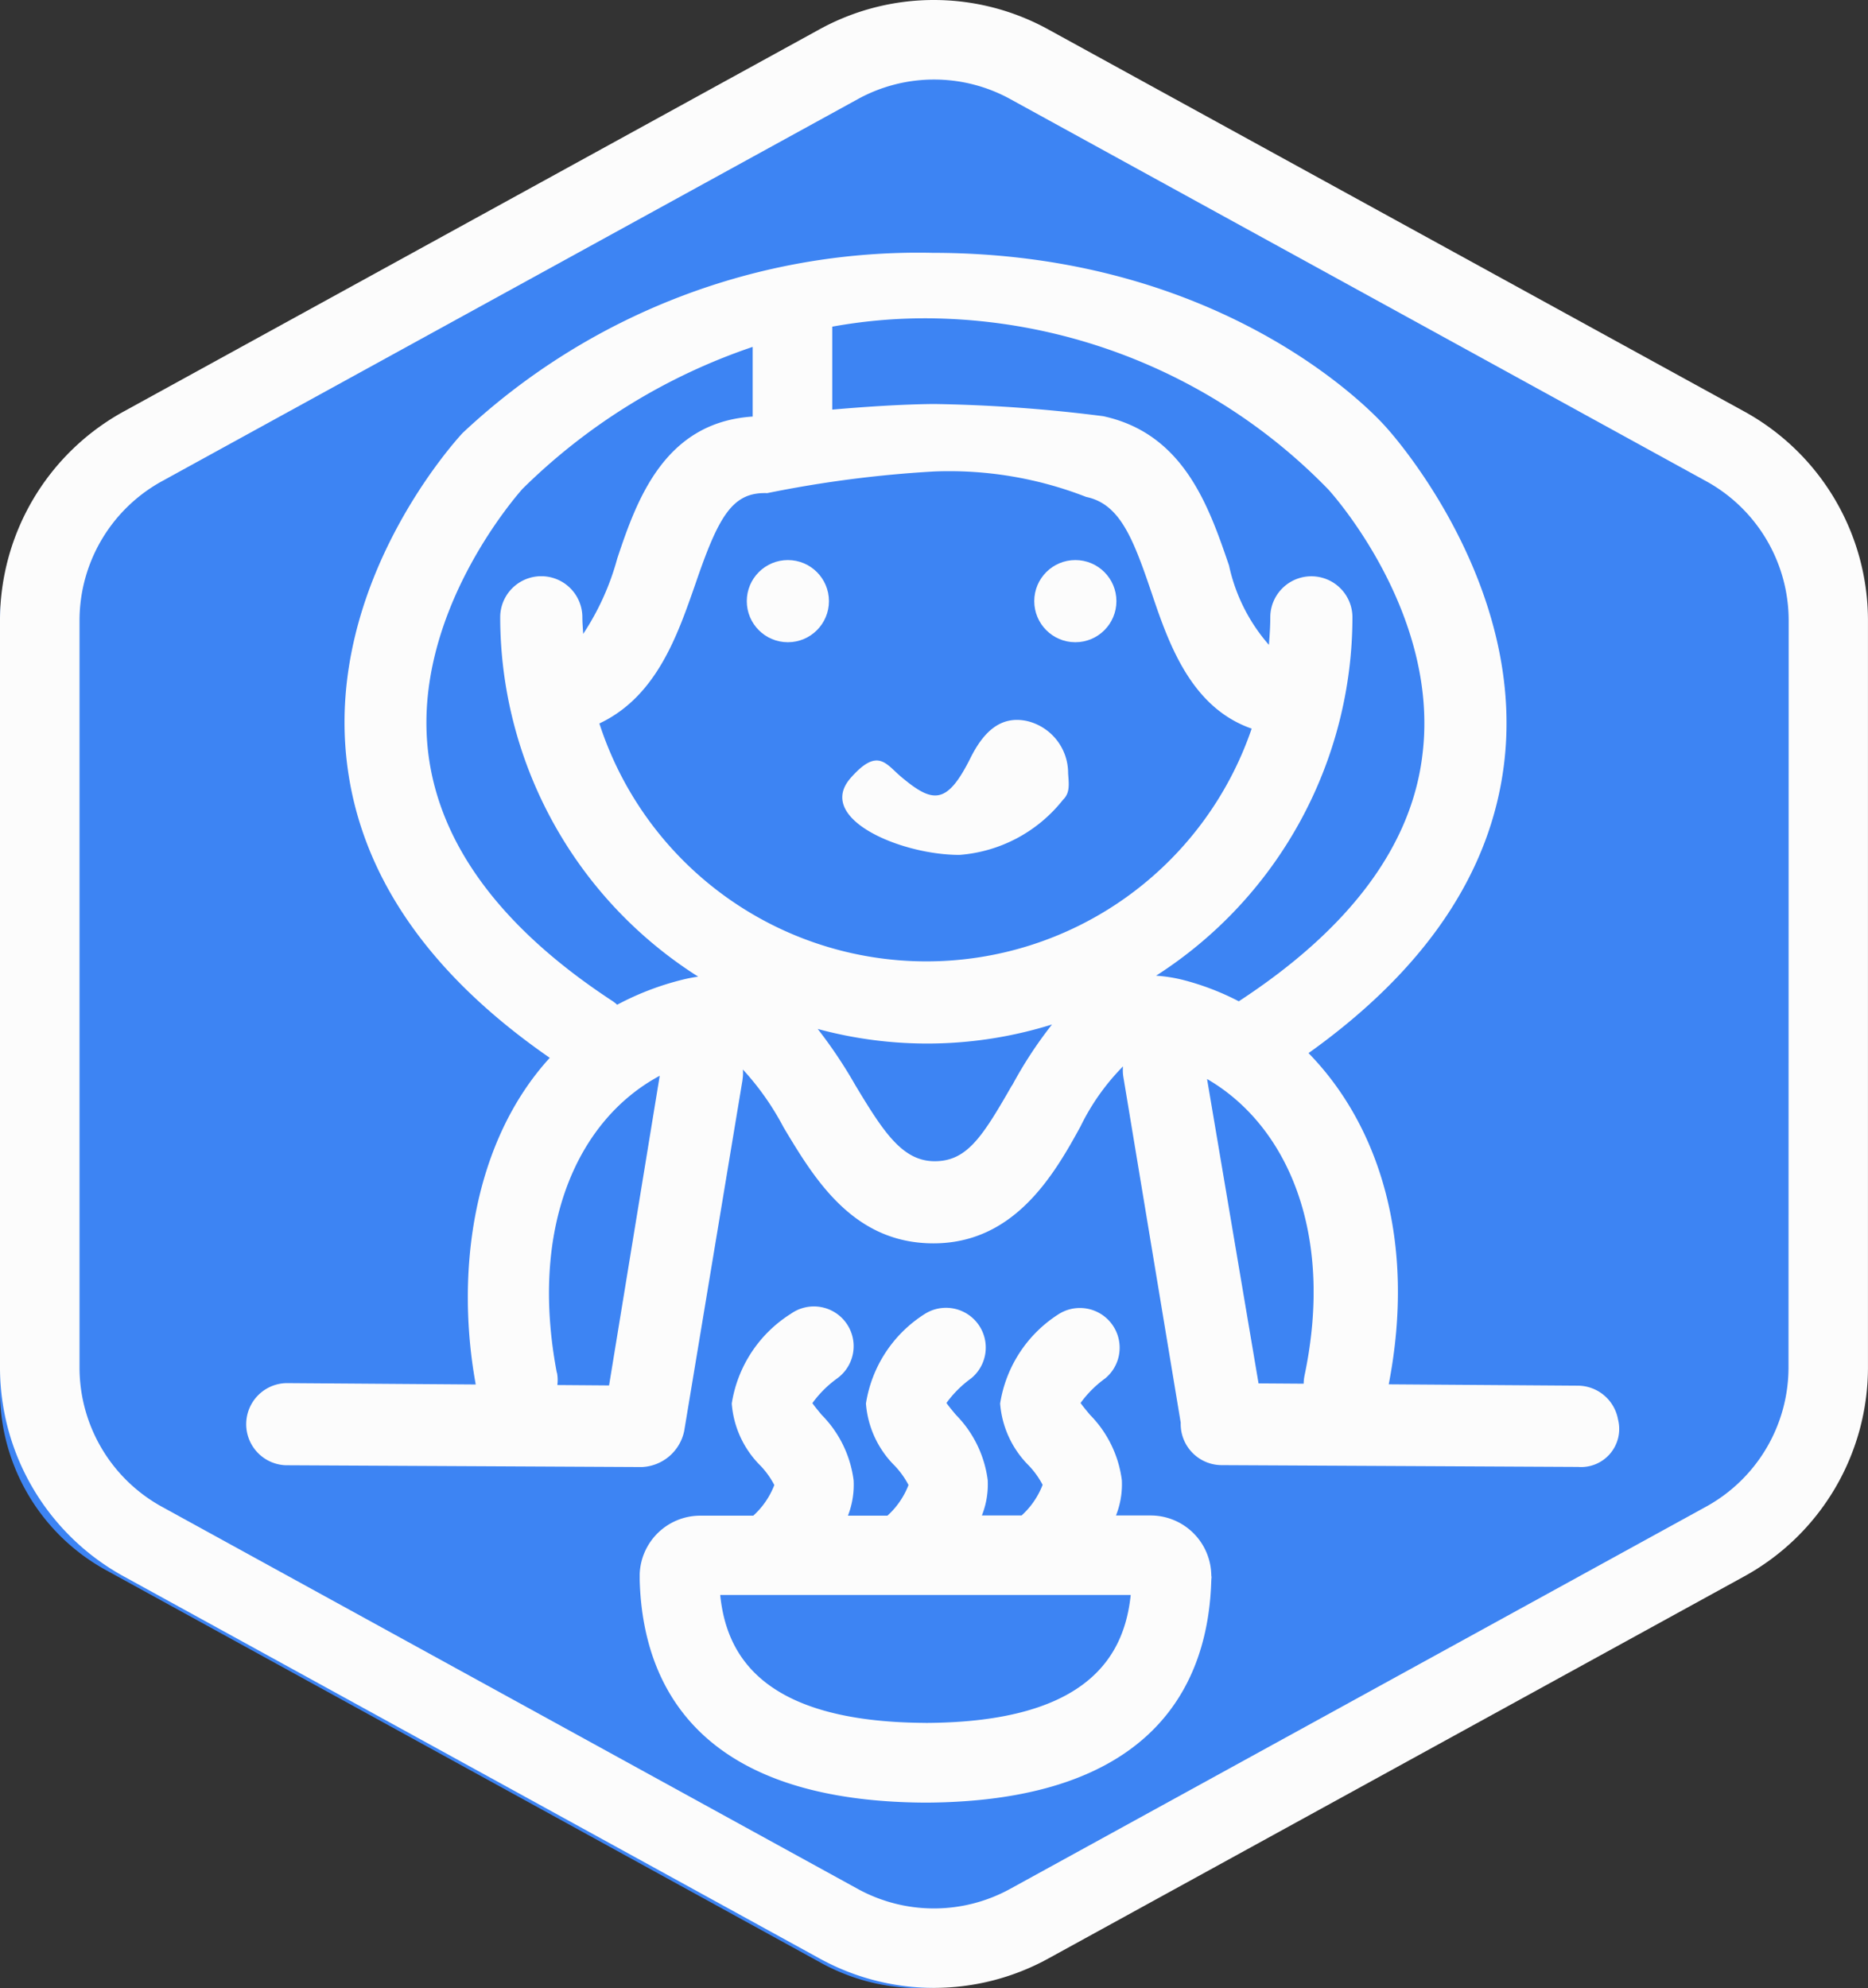 <svg xmlns="http://www.w3.org/2000/svg" width="47.566" height="50.61" viewBox="0 0 47.566 50.61">
  <rect x="0" y="0" width="47.566" height="50.61" fill="#333333" stroke="none"/>
  <g id="Group_647" data-name="Group 647" transform="translate(-18377.443 -11176.81)">
    <g id="Icons_Increase_Resilience" data-name="Icons_Increase Resilience" transform="translate(18377.443 11177.477)" opacity="0.94">
      <path id="Path_5" data-name="Path 5" d="M75.135,46.464V26.917a5.2,5.2,0,0,0-2.7-4.561l-18.209-10a5.2,5.2,0,0,0-5.007,0l-18.21,10a5.2,5.2,0,0,0-2.7,4.561V46.464a5.2,5.2,0,0,0,2.7,4.559l18.21,10a5.2,5.2,0,0,0,5.007,0l18.21-10a5.2,5.2,0,0,0,2.7-4.559Z" transform="translate(-28.31 -11.718)" fill="#3e89ff"/>
      <path id="Path_382" data-name="Path 382" d="M0,25.891" transform="translate(23.454 -2.84)" fill="none"/>
      <path id="Path_9" data-name="Path 9" d="M363.2,409.538" transform="translate(-330.636 -372.068)" fill="#bfbfbf"/>
    </g>
    <g id="Layer_21" transform="translate(18377.443 11176.81)">
      <g id="Group_361" data-name="Group 361" transform="translate(0 0)">
        <path id="Path_1136" data-name="Path 1136" d="M47.416,10.468,29.7.745a6.046,6.046,0,0,0-5.844,0L6.15,10.468A6.071,6.071,0,0,0,3,15.791V34.8a6.071,6.071,0,0,0,3.15,5.323l17.711,9.723a6.044,6.044,0,0,0,5.844,0l17.71-9.723a6.071,6.071,0,0,0,3.15-5.323V15.791A6.072,6.072,0,0,0,47.416,10.468ZM48.542,34.8a4.048,4.048,0,0,1-2.1,3.549L28.731,48.074a4.032,4.032,0,0,1-3.9,0L7.125,38.352a4.046,4.046,0,0,1-2.1-3.549V15.791a4.048,4.048,0,0,1,2.1-3.549L24.835,2.52a4.03,4.03,0,0,1,3.9,0l17.711,9.723a4.047,4.047,0,0,1,2.1,3.548Z" transform="translate(-3 0.008)" fill="#fcfcfc"/>
        <ellipse id="Ellipse_338" data-name="Ellipse 338" cx="1.046" cy="1.046" rx="1.046" ry="1.046" transform="translate(19.016 14.258)" fill="#fcfcfc"/>
        <ellipse id="Ellipse_339" data-name="Ellipse 339" cx="1.046" cy="1.046" rx="1.046" ry="1.046" transform="translate(26.336 14.258)" fill="#fcfcfc"/>
        <path id="Path_1137" data-name="Path 1137" d="M49.276,41.552l-4.821-.034c.708-3.65-.252-6.6-2.042-8.432,2.966-2.117,4.644-4.592,4.98-7.376.56-4.6-2.872-8.415-3.013-8.566,0,0-3.8-4.431-11.543-4.431A16.942,16.942,0,0,0,20.872,17.3c-.141.152-3.5,3.8-2.944,8.4.343,2.85,2.079,5.37,5.164,7.506-1.951,2.136-2.41,5.434-1.885,8.316L16.4,41.487h-.009a1.046,1.046,0,0,0-.025,2.091l9.071.046a1.152,1.152,0,0,0,1.079-.923L28,33.77l0-.009a1.05,1.05,0,0,0,.009-.258,6.927,6.927,0,0,1,1.036,1.472c.789,1.318,1.773,2.954,3.817,2.954s3.054-1.71,3.744-2.975a5.772,5.772,0,0,1,1.083-1.53,1.049,1.049,0,0,0,.009.269l1.46,8.8c0,.008,0,.016,0,.024a1.046,1.046,0,0,0,1.033,1.058l9.087.046a.97.97,0,0,0,1.016-1.206A1.045,1.045,0,0,0,49.276,41.552Zm-6.969-.234a1.065,1.065,0,0,0-.018.184l-1.149-.008-1.311-7.749C41.865,34.924,43.083,37.667,42.306,41.318Zm-9.4-26.936a14.353,14.353,0,0,1,10.008,4.353c.031.031,2.844,3.111,2.4,6.74-.271,2.329-1.852,4.445-4.678,6.292a6.655,6.655,0,0,0-1.424-.545,3.825,3.825,0,0,0-.682-.107,10.848,10.848,0,0,0,5-9.122,1.046,1.046,0,0,0-2.092,0c0,.236-.017.468-.035.7a4.505,4.505,0,0,1-1.016-2.022c-.513-1.5-1.15-3.357-3.205-3.8a38.335,38.335,0,0,0-4.31-.31c-.844.008-1.8.074-2.588.143V14.592A13.233,13.233,0,0,1,32.909,14.382ZM24.355,24.694c1.458-.686,1.99-2.248,2.441-3.539.6-1.757.95-2.356,1.834-2.325a29.706,29.706,0,0,1,4.245-.551,9.6,9.6,0,0,1,3.877.648c.852.178,1.187,1.035,1.658,2.421.435,1.292,1,2.936,2.555,3.477a8.752,8.752,0,0,1-16.61-.132ZM20,25.464c-.45-3.6,2.364-6.7,2.395-6.74a15.33,15.33,0,0,1,5.864-3.617v1.774c-2.253.145-2.955,2.133-3.449,3.615a6.6,6.6,0,0,1-.867,1.918c-.007-.141-.021-.28-.021-.423a1.046,1.046,0,0,0-2.092,0,10.841,10.841,0,0,0,5.041,9.148,3.924,3.924,0,0,0-.408.08,7.186,7.186,0,0,0-1.655.636,1.081,1.081,0,0,0-.1-.082C21.881,29.925,20.292,27.8,20,25.464Zm3.272,15.76c-.708-3.72.535-6.444,2.62-7.561l-1.29,7.883-1.317-.01A1.017,1.017,0,0,0,23.276,41.224Zm11.588-7.315c-.753,1.313-1.145,1.929-1.966,1.929s-1.3-.737-2.024-1.94a11.939,11.939,0,0,0-.955-1.427,10.648,10.648,0,0,0,5.966-.114A10.634,10.634,0,0,0,34.865,33.909Z" transform="translate(-9.093 -6.276)" fill="#fcfcfc"/>
        <path id="Path_1138" data-name="Path 1138" d="M51.006,38.245c.172-.17.156-.354.131-.672A1.361,1.361,0,0,0,50.1,36.241c-.669-.15-1.111.26-1.449.938-.6,1.2-.956,1.158-1.759.486-.4-.336-.6-.761-1.291.022-.908,1.03,1.268,1.961,2.771,1.96A3.72,3.72,0,0,0,51.006,38.245Z" transform="translate(-23.939 -17.883)" fill="#fcfcfc"/>
        <path id="Path_1139" data-name="Path 1139" d="M48.215,71.036h-.9a2.147,2.147,0,0,0,.149-.9,2.892,2.892,0,0,0-.812-1.664c-.075-.09-.179-.215-.239-.3a2.791,2.791,0,0,1,.63-.628A1.012,1.012,0,0,0,45.872,65.9a3.3,3.3,0,0,0-1.507,2.286A2.5,2.5,0,0,0,45.1,69.77a2.168,2.168,0,0,1,.347.486,2.044,2.044,0,0,1-.536.78H43.9a2.147,2.147,0,0,0,.149-.9,2.892,2.892,0,0,0-.812-1.664c-.075-.09-.179-.215-.239-.3a2.792,2.792,0,0,1,.63-.628A1.012,1.012,0,0,0,42.455,65.9a3.3,3.3,0,0,0-1.507,2.286,2.5,2.5,0,0,0,.737,1.588,2.169,2.169,0,0,1,.347.486,2.044,2.044,0,0,1-.536.78H40.49a2.163,2.163,0,0,0,.144-.9,2.886,2.886,0,0,0-.812-1.664c-.075-.09-.179-.215-.238-.3a2.788,2.788,0,0,1,.629-.628A1.012,1.012,0,0,0,39.038,65.9a3.3,3.3,0,0,0-1.507,2.286,2.494,2.494,0,0,0,.737,1.588,2.153,2.153,0,0,1,.347.487,2.044,2.044,0,0,1-.536.78H36.713a1.543,1.543,0,0,0-1.526,1.485l0,.023,0,.134c.073,2.582,1.4,5.638,7.284,5.663,5.874-.028,7.2-3.089,7.271-5.665l.006-.074-.006-.046A1.545,1.545,0,0,0,48.215,71.036Zm-5.745,5.28c-4.2-.019-5.08-1.76-5.233-3.256H47.69C47.532,74.565,46.654,76.3,42.47,76.317Z" transform="translate(-18.898 -32.455)" fill="#fcfcfc"/>
      </g>
    </g>
  </g>
</svg>
